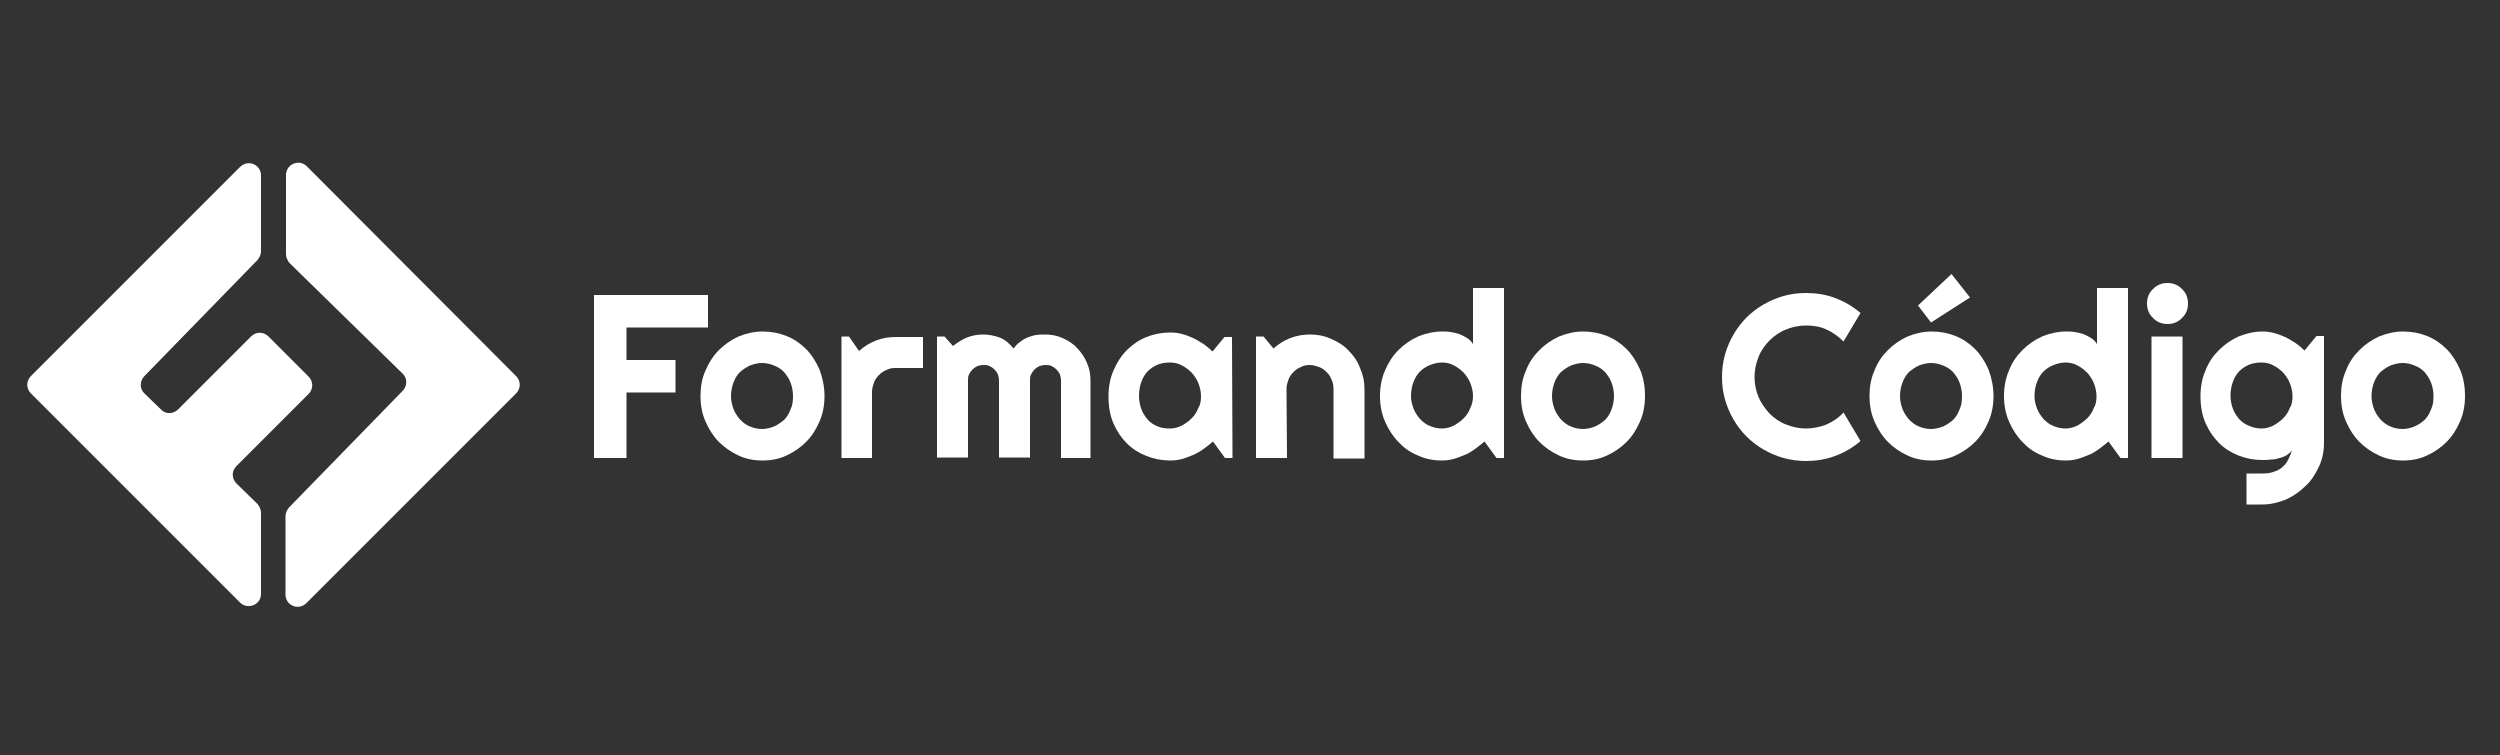 <?xml version="1.0" encoding="utf-8"?>
<!-- Generator: Adobe Illustrator 22.0.1, SVG Export Plug-In . SVG Version: 6.00 Build 0)  -->
<svg version="1.1" id="Capa_1" xmlns="http://www.w3.org/2000/svg" xmlns:xlink="http://www.w3.org/1999/xlink" x="0px" y="0px"
	 viewBox="0 0 500 151" style="enable-background:new 0 0 500 151;" xml:space="preserve">
<rect x="0" y="0" width="500" height="151" fill="#333333" stroke="none"/>
<style type="text/css">
	.st0{fill:#FFFFFF;}
</style>
<g>
	<g>
		<path class="st0" d="M57.2,35v15.8c0,0.7,0.3,1.3,0.7,1.8l22.6,22.1c1,0.9,1,2.5,0,3.5l-22.7,23.3c-0.4,0.5-0.7,1.1-0.7,1.7v15.7
			c0,2.2,2.6,3.3,4.2,1.7l41.9-41.9c1-1,1-2.5,0-3.5L61.4,33.3C59.9,31.7,57.2,32.8,57.2,35z"/>
		<path class="st0" d="M61.7,75.3l-8-8c-1-1-2.5-1-3.5,0L35.6,81.9c-0.9,0.9-2.5,1-3.4,0l-3.3-3.2c-1-0.9-1-2.5,0-3.5L51.5,52
			c0.4-0.5,0.7-1.1,0.7-1.7V35.1c0-2.2-2.6-3.3-4.2-1.7L6.2,75.2c-1,1-1,2.5,0,3.5L48,120.5c1.5,1.5,4.2,0.5,4.2-1.7v-16.2
			c0-0.7-0.3-1.3-0.7-1.8l-4.2-4.1c-1-1-1-2.5,0-3.5l14.4-14.4C62.7,77.8,62.7,76.3,61.7,75.3z"/>
	</g>
	<g>
		<path class="st0" d="M125.3,91.6h-6.5V59h22.8v6.5h-16.3V72h9.8v6.5h-9.8V91.6z"/>
		<path class="st0" d="M164.9,79.2c0,1.8-0.3,3.5-1,5.1s-1.5,2.9-2.7,4.1c-1.1,1.1-2.4,2-3.9,2.7s-3.1,1-4.8,1s-3.3-0.3-4.8-1
			s-2.8-1.6-3.9-2.7c-1.1-1.1-2-2.5-2.7-4.1s-1-3.3-1-5.1c0-1.8,0.3-3.6,1-5.1c0.7-1.6,1.5-2.9,2.7-4.1c1.1-1.1,2.4-2,3.9-2.7
			c1.5-0.6,3.1-1,4.8-1s3.3,0.3,4.8,0.9s2.8,1.5,3.9,2.6c1.1,1.1,2,2.5,2.7,4.1C164.5,75.5,164.9,77.3,164.9,79.2z M158.6,79.2
			c0-1-0.2-1.9-0.5-2.7c-0.3-0.8-0.8-1.5-1.3-2.1c-0.6-0.6-1.2-1-2-1.3c-0.7-0.3-1.5-0.5-2.4-0.5c-0.8,0-1.6,0.2-2.4,0.5
			c-0.7,0.3-1.4,0.8-2,1.3c-0.6,0.6-1,1.3-1.3,2.1c-0.3,0.8-0.5,1.7-0.5,2.7c0,0.9,0.2,1.8,0.5,2.6c0.3,0.8,0.8,1.5,1.3,2.1
			c0.6,0.6,1.2,1.1,2,1.4c0.7,0.3,1.5,0.5,2.4,0.5c0.8,0,1.6-0.2,2.4-0.5c0.7-0.3,1.4-0.8,2-1.3c0.6-0.6,1-1.3,1.3-2.1
			C158.5,81.1,158.6,80.2,158.6,79.2z"/>
		<path class="st0" d="M174.5,91.6h-6.2V67.3h1.5l2,2.9c1-0.9,2.1-1.6,3.4-2.1c1.3-0.5,2.6-0.7,3.9-0.7h5.5v6.2h-5.5
			c-0.7,0-1.3,0.1-1.8,0.4c-0.6,0.2-1.1,0.6-1.5,1s-0.8,0.9-1,1.5s-0.4,1.2-0.4,1.8v13.3H174.5z"/>
		<path class="st0" d="M218.4,91.6h-6.2V76.1c0-0.4-0.1-0.8-0.2-1.2c-0.2-0.4-0.4-0.7-0.7-1s-0.6-0.5-1-0.7s-0.8-0.2-1.2-0.2
			s-0.8,0.1-1.2,0.2c-0.4,0.2-0.7,0.4-1,0.7c-0.3,0.3-0.5,0.6-0.7,1s-0.2,0.8-0.2,1.2v15.4h-6.2V76.1c0-0.4-0.1-0.8-0.2-1.2
			c-0.2-0.4-0.4-0.7-0.7-1s-0.6-0.5-1-0.7s-0.8-0.2-1.2-0.2s-0.8,0.1-1.2,0.2c-0.4,0.2-0.7,0.4-1,0.7c-0.3,0.3-0.5,0.6-0.7,1
			s-0.2,0.8-0.2,1.2v15.4h-6.2V67.3h1.5l1.7,1.9c0.9-0.7,1.8-1.3,2.8-1.7c1-0.4,2.1-0.6,3.2-0.6c1.1,0,2.2,0.2,3.3,0.6
			s2,1.2,2.8,2.2c0.4-0.5,0.8-1,1.3-1.3c0.5-0.4,1-0.7,1.5-0.9c0.5-0.2,1.1-0.4,1.7-0.5c0.6-0.1,1.1-0.1,1.7-0.1
			c1.3,0,2.5,0.2,3.6,0.7s2.1,1.1,2.9,2c0.8,0.8,1.5,1.8,2,3c0.5,1.1,0.7,2.3,0.7,3.6v15.4H218.4z"/>
		<path class="st0" d="M246.5,91.6H245l-2.4-3.3c-0.6,0.5-1.2,1-1.9,1.5s-1.4,0.9-2.1,1.2c-0.7,0.3-1.5,0.6-2.2,0.8
			c-0.8,0.2-1.5,0.3-2.3,0.3c-1.7,0-3.3-0.3-4.8-0.9s-2.8-1.4-3.9-2.5c-1.1-1.1-2-2.4-2.7-4s-1-3.4-1-5.4c0-1.9,0.3-3.6,1-5.2
			s1.5-2.9,2.7-4.1c1.1-1.1,2.4-2,3.9-2.6s3.1-0.9,4.8-0.9c0.8,0,1.6,0.1,2.3,0.3c0.8,0.2,1.5,0.5,2.2,0.8s1.4,0.8,2.1,1.2
			c0.7,0.5,1.3,1,1.8,1.5l2.4-2.9h1.5L246.5,91.6L246.5,91.6z M240.2,79.2c0-0.8-0.2-1.7-0.5-2.5s-0.8-1.5-1.3-2.1
			c-0.6-0.6-1.2-1.1-2-1.5c-0.7-0.4-1.5-0.6-2.4-0.6c-0.8,0-1.6,0.1-2.4,0.4c-0.7,0.3-1.4,0.7-2,1.3c-0.6,0.6-1,1.3-1.3,2.1
			c-0.3,0.8-0.5,1.8-0.5,2.8c0,1.1,0.2,2,0.5,2.8s0.8,1.5,1.3,2.1c0.6,0.6,1.2,1,2,1.3c0.7,0.3,1.5,0.4,2.4,0.4
			c0.8,0,1.6-0.2,2.4-0.6c0.7-0.4,1.4-0.9,2-1.5s1-1.3,1.3-2.1C240.1,80.9,240.2,80.1,240.2,79.2z"/>
		<path class="st0" d="M257.4,91.6h-6.2V67.3h1.5l2,2.4c1-0.9,2.1-1.6,3.4-2.1c1.3-0.5,2.6-0.7,4-0.7c1.5,0,2.9,0.3,4.2,0.9
			c1.3,0.6,2.5,1.3,3.4,2.3c1,1,1.8,2.1,2.3,3.5c0.6,1.3,0.9,2.7,0.9,4.2v13.9h-6.2v-14c0-0.6-0.1-1.2-0.4-1.8
			c-0.2-0.6-0.6-1.1-1-1.5s-0.9-0.8-1.5-1S262.6,73,262,73c-0.7,0-1.3,0.1-1.8,0.4c-0.6,0.2-1.1,0.6-1.5,1s-0.8,0.9-1,1.5
			s-0.4,1.2-0.4,1.8L257.4,91.6L257.4,91.6z"/>
		<path class="st0" d="M300.8,91.6h-1.5l-2.4-3.3c-0.6,0.5-1.2,1-1.9,1.5c-0.7,0.5-1.3,0.9-2.1,1.2c-0.7,0.3-1.5,0.6-2.2,0.8
			c-0.8,0.2-1.5,0.3-2.3,0.3c-1.7,0-3.3-0.3-4.8-1c-1.5-0.6-2.8-1.5-3.9-2.7c-1.1-1.1-2-2.5-2.7-4.1s-1-3.3-1-5.1
			c0-1.8,0.3-3.5,1-5.1s1.5-2.9,2.7-4.1c1.1-1.1,2.4-2,3.9-2.7c1.5-0.6,3.1-1,4.8-1c0.5,0,1.1,0,1.7,0.1s1.1,0.2,1.7,0.4
			c0.6,0.2,1.1,0.5,1.6,0.8s0.9,0.7,1.2,1.2V57.6h6.2L300.8,91.6L300.8,91.6z M294.6,79.2c0-0.8-0.2-1.7-0.5-2.5s-0.8-1.5-1.3-2.1
			c-0.6-0.6-1.2-1.1-2-1.5c-0.7-0.4-1.5-0.6-2.4-0.6c-0.8,0-1.6,0.2-2.4,0.5c-0.7,0.3-1.4,0.7-2,1.3c-0.6,0.6-1,1.3-1.3,2.1
			s-0.5,1.7-0.5,2.8c0,0.9,0.2,1.7,0.5,2.5s0.8,1.5,1.3,2.1c0.6,0.6,1.2,1.1,2,1.4c0.7,0.3,1.5,0.5,2.4,0.5c0.8,0,1.6-0.2,2.4-0.6
			c0.7-0.4,1.4-0.9,2-1.5s1-1.3,1.3-2.1C294.4,80.9,294.6,80.1,294.6,79.2z"/>
		<path class="st0" d="M329,79.2c0,1.8-0.3,3.5-1,5.1s-1.5,2.9-2.7,4.1c-1.1,1.1-2.4,2-3.9,2.7s-3.1,1-4.8,1c-1.7,0-3.3-0.3-4.8-1
			s-2.8-1.6-3.9-2.7s-2-2.5-2.7-4.1s-1-3.3-1-5.1c0-1.8,0.3-3.6,1-5.1c0.6-1.6,1.5-2.9,2.7-4.1c1.1-1.1,2.4-2,3.9-2.7
			c1.5-0.6,3.1-1,4.8-1c1.7,0,3.3,0.3,4.8,0.9s2.8,1.5,3.9,2.6s2,2.5,2.7,4.1S329,77.3,329,79.2z M322.8,79.2c0-1-0.2-1.9-0.5-2.7
			c-0.3-0.8-0.8-1.5-1.3-2.1c-0.6-0.6-1.2-1-2-1.3c-0.7-0.3-1.5-0.5-2.4-0.5c-0.8,0-1.6,0.2-2.4,0.5c-0.7,0.3-1.4,0.8-2,1.3
			c-0.6,0.6-1,1.3-1.3,2.1c-0.3,0.8-0.5,1.7-0.5,2.7c0,0.9,0.2,1.8,0.5,2.6c0.3,0.8,0.8,1.5,1.3,2.1c0.6,0.6,1.2,1.1,2,1.4
			c0.7,0.3,1.5,0.5,2.4,0.5c0.8,0,1.6-0.2,2.4-0.5c0.7-0.3,1.4-0.8,2-1.3c0.6-0.6,1-1.3,1.3-2.1C322.6,81.1,322.8,80.2,322.8,79.2z"
			/>
		<path class="st0" d="M372.1,88.2c-1.5,1.3-3.2,2.3-5.1,3s-3.8,1-5.8,1c-1.5,0-3-0.2-4.5-0.6c-1.4-0.4-2.8-1-4-1.7
			s-2.4-1.6-3.4-2.6s-1.9-2.2-2.6-3.4c-0.7-1.2-1.3-2.6-1.7-4c-0.4-1.4-0.6-2.9-0.6-4.5s0.2-3,0.6-4.5c0.4-1.4,1-2.8,1.7-4
			s1.6-2.4,2.6-3.4s2.2-1.9,3.4-2.6c1.2-0.7,2.6-1.3,4-1.7c1.4-0.4,2.9-0.6,4.5-0.6c2,0,4,0.3,5.8,1c1.9,0.7,3.6,1.7,5.1,3l-3.4,5.7
			c-1-1-2.1-1.8-3.4-2.4s-2.7-0.8-4.1-0.8s-2.8,0.3-4,0.8c-1.3,0.5-2.4,1.3-3.3,2.2c-0.9,0.9-1.7,2-2.2,3.3s-0.8,2.6-0.8,4
			s0.3,2.8,0.8,4s1.3,2.3,2.2,3.3c0.9,0.9,2,1.7,3.3,2.2s2.6,0.8,4,0.8s2.8-0.3,4.1-0.8c1.3-0.6,2.4-1.3,3.4-2.4L372.1,88.2z"/>
		<path class="st0" d="M398.7,79.2c0,1.8-0.3,3.5-1,5.1s-1.5,2.9-2.7,4.1c-1.1,1.1-2.4,2-3.9,2.7s-3.1,1-4.8,1c-1.7,0-3.3-0.3-4.8-1
			s-2.8-1.6-3.9-2.7s-2-2.5-2.7-4.1s-1-3.3-1-5.1c0-1.8,0.3-3.6,1-5.1c0.6-1.6,1.5-2.9,2.7-4.1c1.1-1.1,2.4-2,3.9-2.7
			c1.5-0.6,3.1-1,4.8-1c1.7,0,3.3,0.3,4.8,0.9s2.8,1.5,3.9,2.6s2,2.5,2.7,4.1C398.3,75.5,398.7,77.3,398.7,79.2z M392.4,79.2
			c0-1-0.2-1.9-0.5-2.7c-0.3-0.8-0.8-1.5-1.3-2.1c-0.6-0.6-1.2-1-2-1.3c-0.7-0.3-1.5-0.5-2.4-0.5c-0.8,0-1.6,0.2-2.4,0.5
			c-0.7,0.3-1.4,0.8-2,1.3c-0.6,0.6-1,1.3-1.3,2.1c-0.3,0.8-0.5,1.7-0.5,2.7c0,0.9,0.2,1.8,0.5,2.6c0.3,0.8,0.8,1.5,1.3,2.1
			c0.6,0.6,1.2,1.1,2,1.4c0.7,0.3,1.5,0.5,2.4,0.5c0.8,0,1.6-0.2,2.4-0.5c0.7-0.3,1.4-0.8,2-1.3c0.6-0.6,1-1.3,1.3-2.1
			C392.3,81.1,392.4,80.2,392.4,79.2z M386.2,64.5l-2.6-3.4l6.7-6.3l3.7,4.7L386.2,64.5z"/>
		<path class="st0" d="M425.6,91.6h-1.5l-2.4-3.3c-0.6,0.5-1.2,1-1.9,1.5c-0.7,0.5-1.3,0.9-2.1,1.2c-0.7,0.3-1.5,0.6-2.2,0.8
			c-0.8,0.2-1.5,0.3-2.3,0.3c-1.7,0-3.3-0.3-4.8-1c-1.5-0.6-2.8-1.5-3.9-2.7c-1.1-1.1-2-2.5-2.7-4.1s-1-3.3-1-5.1
			c0-1.8,0.3-3.5,1-5.1c0.6-1.6,1.5-2.9,2.7-4.1c1.1-1.1,2.4-2,3.9-2.7c1.5-0.6,3.1-1,4.8-1c0.5,0,1.1,0,1.7,0.1s1.1,0.2,1.7,0.4
			c0.6,0.2,1.1,0.5,1.6,0.8s0.9,0.7,1.2,1.2V57.6h6.2L425.6,91.6L425.6,91.6z M419.3,79.2c0-0.8-0.2-1.7-0.5-2.5s-0.8-1.5-1.3-2.1
			c-0.6-0.6-1.2-1.1-2-1.5c-0.7-0.4-1.5-0.6-2.4-0.6c-0.8,0-1.6,0.2-2.4,0.5c-0.7,0.3-1.4,0.7-2,1.3c-0.6,0.6-1,1.3-1.3,2.1
			s-0.5,1.7-0.5,2.8c0,0.9,0.2,1.7,0.5,2.5s0.8,1.5,1.3,2.1c0.6,0.6,1.2,1.1,2,1.4c0.7,0.3,1.5,0.5,2.4,0.5c0.8,0,1.6-0.2,2.4-0.6
			c0.7-0.4,1.4-0.9,2-1.5s1-1.3,1.3-2.1C419.2,80.9,419.3,80.1,419.3,79.2z"/>
		<path class="st0" d="M437.6,60.7c0,0.6-0.1,1.1-0.3,1.6c-0.2,0.5-0.5,0.9-0.9,1.3s-0.8,0.7-1.3,0.9c-0.5,0.2-1,0.3-1.6,0.3
			s-1.1-0.1-1.6-0.3c-0.5-0.2-0.9-0.5-1.3-0.9s-0.7-0.8-0.9-1.3c-0.2-0.5-0.3-1-0.3-1.6s0.1-1.1,0.3-1.6c0.2-0.5,0.5-0.9,0.9-1.3
			c0.4-0.4,0.8-0.7,1.3-0.9s1-0.3,1.6-0.3s1.1,0.1,1.6,0.3s0.9,0.5,1.3,0.9s0.7,0.8,0.9,1.3S437.6,60.1,437.6,60.7z M436.5,91.6
			h-6.2V67.3h6.2V91.6z"/>
		<path class="st0" d="M464.8,88.5c0,1.7-0.3,3.3-1,4.8s-1.5,2.8-2.7,3.9c-1.1,1.1-2.4,2-3.9,2.7c-1.5,0.6-3.1,1-4.8,1h-3.1v-6.2
			h3.1c1,0,1.8-0.1,2.5-0.4c0.7-0.2,1.3-0.6,1.7-1c0.5-0.4,0.8-0.9,1.1-1.5c0.3-0.6,0.5-1.1,0.7-1.8c-0.2,0.4-0.6,0.7-1,1
			c-0.5,0.3-1,0.5-1.5,0.6c-0.6,0.2-1.1,0.3-1.7,0.3c-0.6,0.1-1.2,0.1-1.7,0.1c-1.7,0-3.3-0.3-4.8-0.9s-2.8-1.4-3.9-2.5
			s-2-2.4-2.7-4s-1-3.4-1-5.4c0-1.8,0.3-3.5,1-5.1c0.6-1.6,1.5-2.9,2.7-4.1c1.1-1.1,2.4-2,3.9-2.7c1.5-0.6,3.1-1,4.8-1
			c0.8,0,1.6,0.1,2.3,0.3c0.8,0.2,1.5,0.5,2.2,0.8s1.4,0.8,2.1,1.2c0.7,0.5,1.3,1,1.8,1.5l2.4-2.9h1.5V88.5z M458.5,79.2
			c0-0.8-0.2-1.7-0.5-2.5s-0.8-1.5-1.3-2.1c-0.6-0.6-1.2-1.1-2-1.5c-0.7-0.4-1.5-0.6-2.4-0.6c-0.8,0-1.6,0.1-2.4,0.4
			c-0.7,0.3-1.4,0.7-2,1.3c-0.6,0.6-1,1.3-1.3,2.1c-0.3,0.8-0.5,1.8-0.5,2.8s0.2,1.9,0.5,2.7c0.3,0.8,0.8,1.5,1.3,2.1
			c0.6,0.6,1.2,1,2,1.3c0.7,0.3,1.5,0.5,2.4,0.5c0.8,0,1.6-0.2,2.4-0.6c0.7-0.4,1.4-0.9,2-1.5s1-1.3,1.3-2.1
			C458.4,80.9,458.5,80.1,458.5,79.2z"/>
		<path class="st0" d="M493,79.2c0,1.8-0.3,3.5-1,5.1s-1.5,2.9-2.7,4.1c-1.1,1.1-2.4,2-3.9,2.7s-3.1,1-4.8,1c-1.7,0-3.3-0.3-4.8-1
			s-2.8-1.6-3.9-2.7s-2-2.5-2.7-4.1s-1-3.3-1-5.1c0-1.8,0.3-3.6,1-5.1c0.6-1.6,1.5-2.9,2.7-4.1c1.1-1.1,2.4-2,3.9-2.7
			c1.5-0.6,3.1-1,4.8-1c1.7,0,3.3,0.3,4.8,0.9s2.8,1.5,3.9,2.6s2,2.5,2.7,4.1S493,77.3,493,79.2z M486.7,79.2c0-1-0.2-1.9-0.5-2.7
			c-0.3-0.8-0.8-1.5-1.3-2.1c-0.6-0.6-1.2-1-2-1.3c-0.7-0.3-1.5-0.5-2.4-0.5c-0.8,0-1.6,0.2-2.4,0.5c-0.7,0.3-1.4,0.8-2,1.3
			c-0.6,0.6-1,1.3-1.3,2.1c-0.3,0.8-0.5,1.7-0.5,2.7c0,0.9,0.2,1.8,0.5,2.6c0.3,0.8,0.8,1.5,1.3,2.1c0.6,0.6,1.2,1.1,2,1.4
			c0.7,0.3,1.5,0.5,2.4,0.5c0.8,0,1.6-0.2,2.4-0.5c0.7-0.3,1.4-0.8,2-1.3c0.6-0.6,1-1.3,1.3-2.1C486.6,81.1,486.7,80.2,486.7,79.2z"
			/>
	</g>
</g>
</svg>
